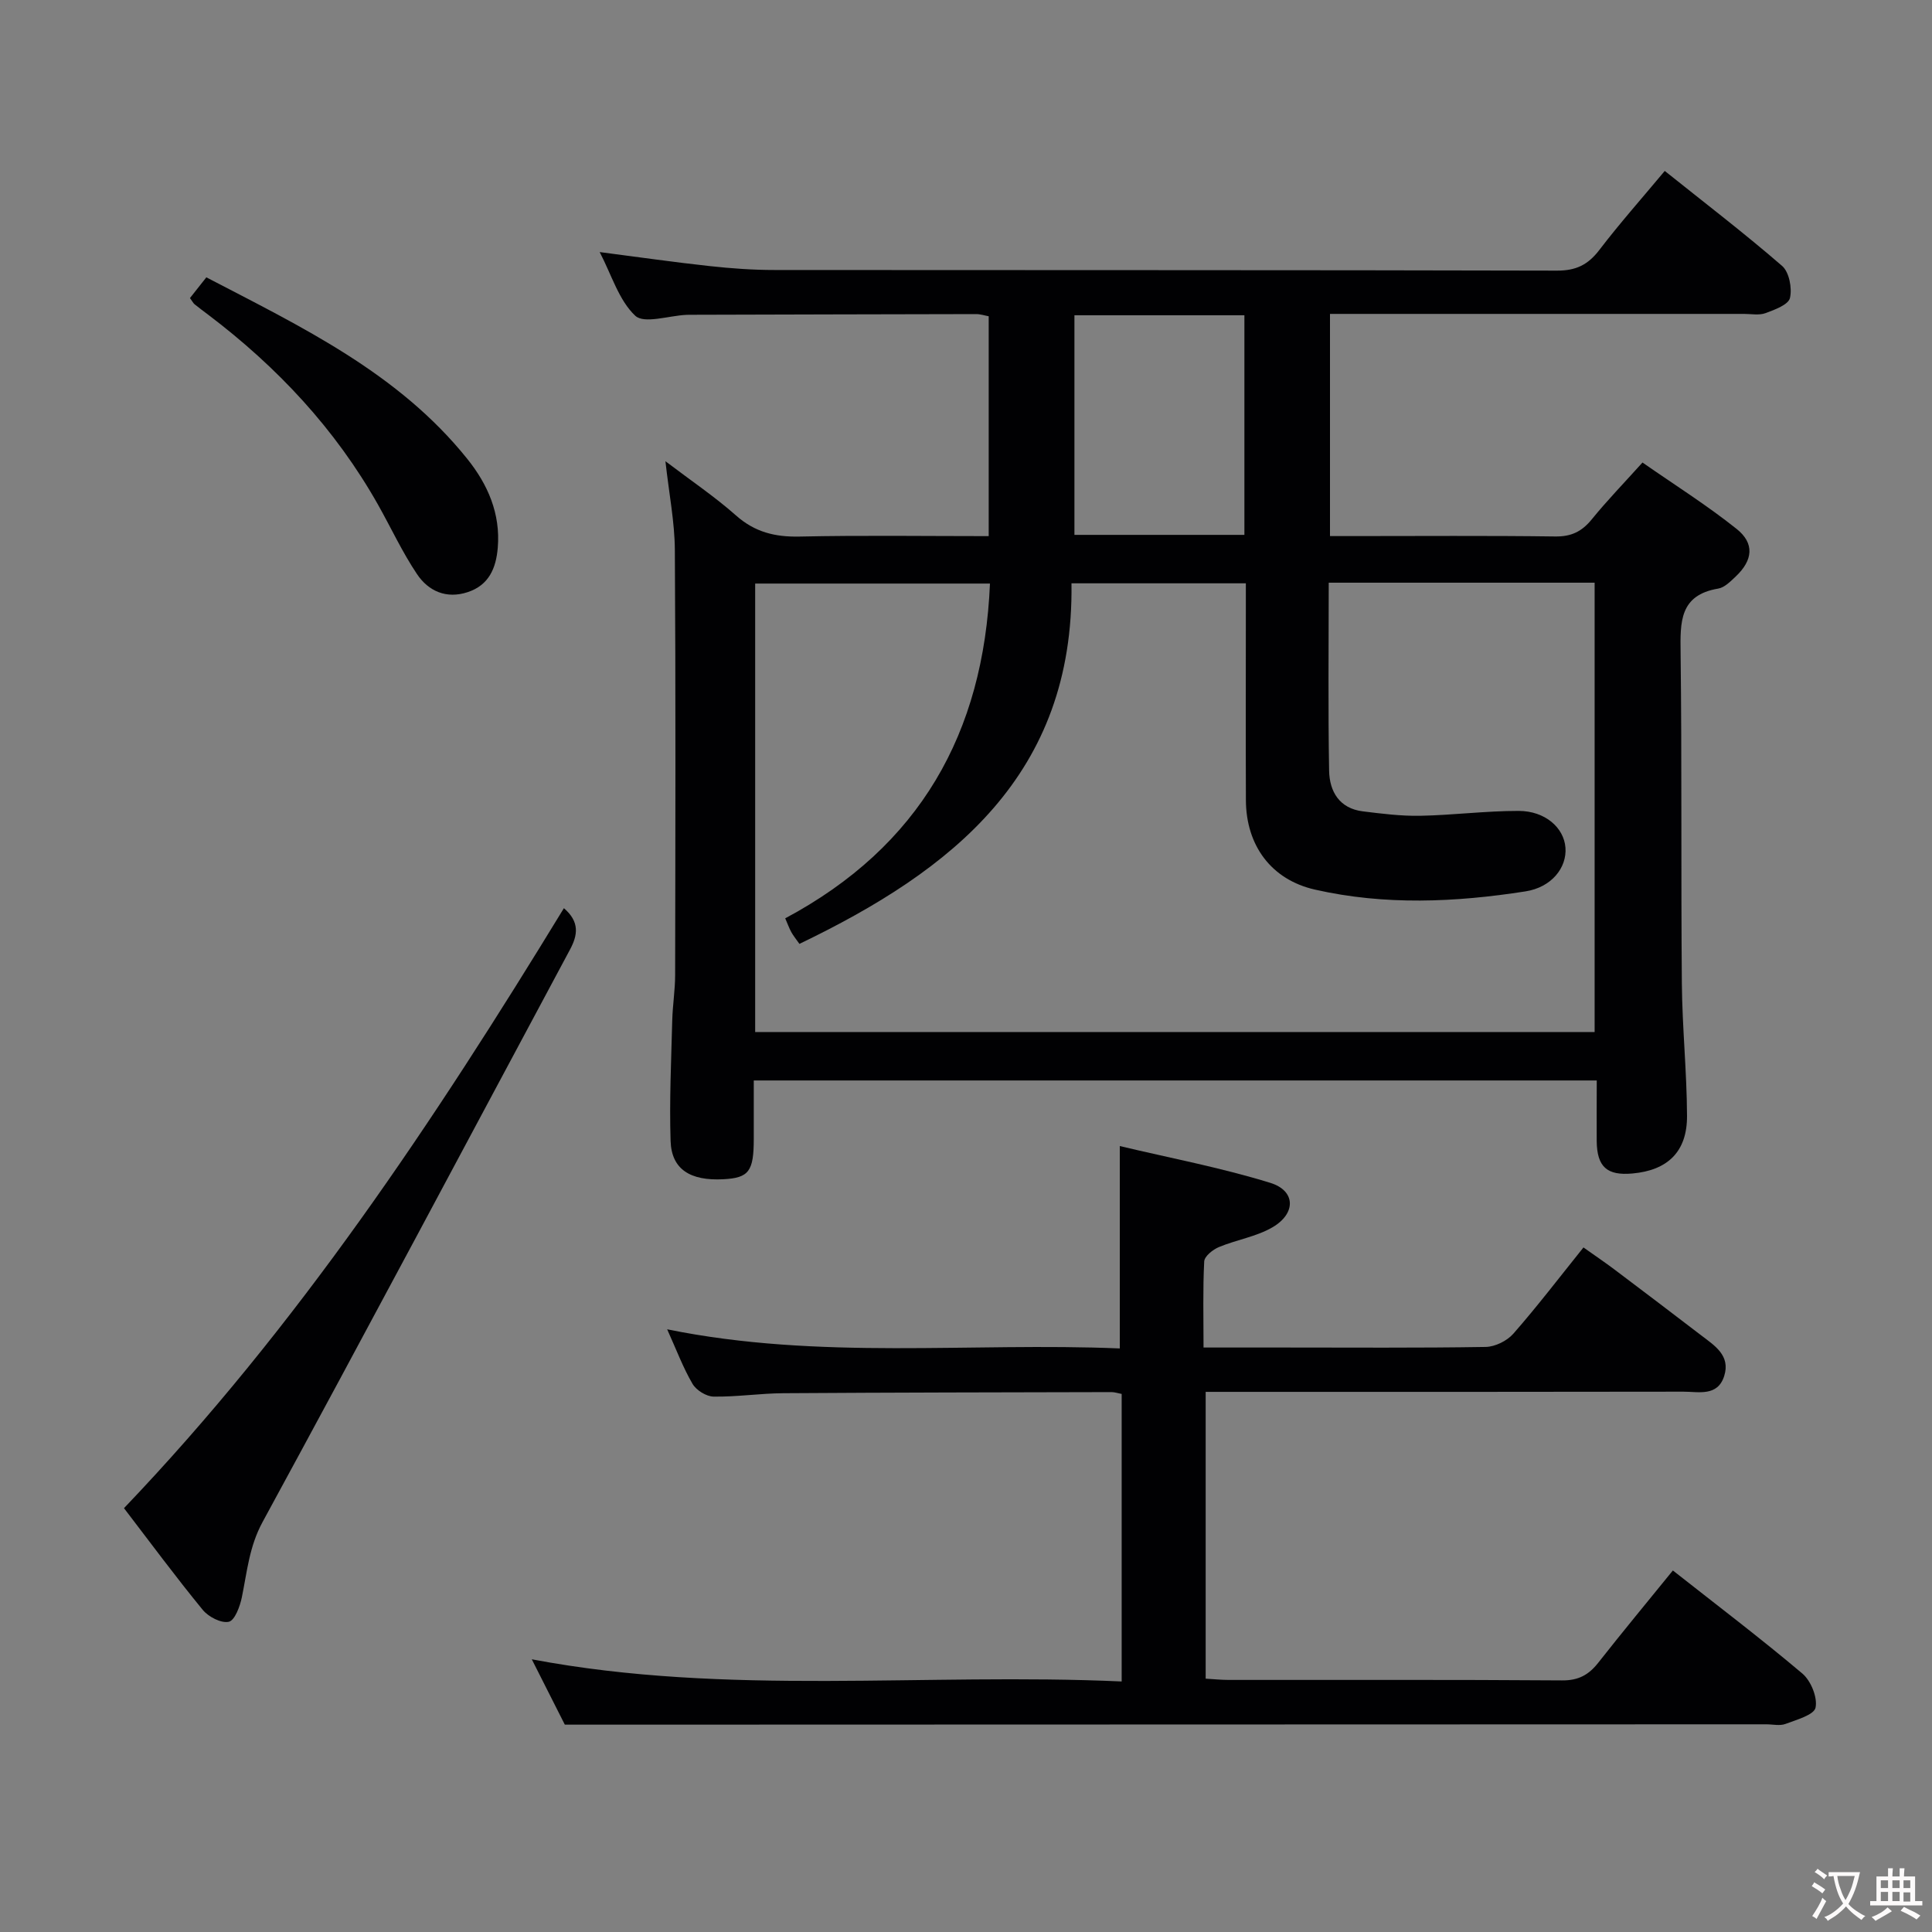 <svg enable-background="new 0 0 400 400" viewBox="0 0 400 400" xmlns="http://www.w3.org/2000/svg"><rect x="0" y="0" width="400" height="400" fill="#808080" stroke="none"/><g fill="#010103"><path d="m330.59 223.7c-58.43 0-116.18 0-174.53 0v12.06c0 6.77-1.01 8.11-6.3 8.39-6.88.36-10.73-2.07-10.92-7.92-.27-8.31.13-16.64.34-24.96.08-3.15.6-6.29.6-9.44.05-29.33.13-58.66-.06-87.99-.04-5.77-1.19-11.52-1.95-18.35 5.33 4.05 10.23 7.35 14.61 11.23 3.9 3.46 8.08 4.48 13.16 4.37 12.96-.28 25.92-.09 39.16-.09 0-15.34 0-30.28 0-45.52-.78-.14-1.71-.46-2.64-.45-19.5.03-39 .09-58.49.14-.5 0-1-.01-1.5.02-3.62.17-8.71 1.91-10.55.18-3.39-3.19-4.88-8.41-7.36-13.18 8.06 1.04 15.41 2.1 22.78 2.9 4.46.49 8.96.81 13.44.81 54 .05 107.99-.01 161.99.13 3.94.01 6.42-1.22 8.75-4.27 4.22-5.52 8.85-10.74 13.55-16.37 8.34 6.67 16.52 12.93 24.29 19.66 1.47 1.27 2.11 4.61 1.63 6.65-.33 1.39-3.16 2.43-5.05 3.13-1.33.49-2.96.16-4.46.16-26.67 0-53.33 0-80 0-1.81 0-3.61 0-5.72 0v46h4.61c14 0 28-.11 42 .08 3.36.05 5.55-1.03 7.61-3.57 3.14-3.87 6.62-7.45 10.48-11.74 6.59 4.59 13.31 8.82 19.48 13.74 3.78 3.01 3.37 6.5-.16 9.84-1.07 1.01-2.32 2.3-3.64 2.52-8.03 1.35-7.87 6.93-7.79 13.25.28 22.83.06 45.66.26 68.49.08 9.14 1.03 18.28 1.07 27.42.04 7.41-3.99 11.29-11.32 11.94-5.25.47-7.31-1.37-7.38-6.68-.03-3.97.01-7.96.01-12.58zm-55.49-103.06c0 13.31-.15 26.13.08 38.94.08 4.29 2.13 7.8 6.97 8.4 3.94.49 7.92.99 11.87.92 6.81-.13 13.61-1.02 20.41-1.01 5.48.01 9.36 3.48 9.68 7.59.32 4.17-2.88 8.23-8.27 9.07-14.53 2.27-29.14 2.92-43.61-.37-9.04-2.06-14.24-9.14-14.28-18.51-.05-13.16-.01-26.32-.01-39.48 0-1.76 0-3.52 0-5.42-12.24 0-23.81 0-36.1 0 .54 39.61-24.67 59.44-56.33 74.65-.78-1.11-1.31-1.75-1.69-2.46-.44-.81-.76-1.7-1.25-2.83 27.85-14.86 41.09-38.33 42.39-69.31-16.49 0-32.54 0-48.61 0v92.85h173.8c0-31.2 0-62.06 0-93.03-18.44 0-36.39 0-55.05 0zm-52.65-9.9h35.19c0-15.28 0-30.29 0-45.47-11.84 0-23.38 0-35.19 0z"/><path d="m231.84 279.18c0-14.16 0-27.4 0-41.9 10.2 2.43 20.87 4.44 31.17 7.62 5.27 1.63 5.35 6.34.44 9.2-3.34 1.95-7.44 2.57-11.08 4.09-1.26.52-2.99 1.9-3.05 2.97-.3 5.77-.14 11.56-.14 17.83h16.41c14 0 28 .11 41.99-.12 1.96-.03 4.43-1.25 5.74-2.74 4.93-5.62 9.47-11.57 14.52-17.86 2.25 1.6 4.4 3.05 6.46 4.6 5.99 4.5 11.95 9.04 17.9 13.59 2.77 2.12 6.12 4.16 4.78 8.42-1.37 4.33-5.33 3.24-8.49 3.25-30.83.06-61.65.04-92.48.04-1.99 0-3.97 0-6.39 0v59.38c1.58.09 3.18.26 4.79.26 22.99.02 45.99-.07 68.98.1 3.41.03 5.53-1.14 7.52-3.67 5.03-6.4 10.23-12.67 15.44-19.09 9.15 7.21 18.18 14.05 26.81 21.34 1.77 1.5 3.17 4.94 2.73 7.06-.32 1.51-3.94 2.51-6.22 3.37-1.17.44-2.64.08-3.97.08-79.31.02-158.63.04-237.94.07-3.31 0-6.63 0-10.82 0-1.97-3.9-4.38-8.67-6.84-13.53 40.61 7.68 81.28 2.74 122.13 4.59 0-20.26 0-39.82 0-59.53-.84-.16-1.46-.38-2.09-.38-22.66.05-45.32.08-67.98.23-4.81.03-9.63.78-14.43.7-1.5-.02-3.58-1.32-4.35-2.64-1.97-3.37-3.35-7.09-5.25-11.29 31.6 6.43 62.77 2.66 93.71 3.96z"/><path d="m25.67 312.25c35.86-37.53 64.23-80.22 91.08-124.22 3.3 2.84 2.88 5.57 1.24 8.61-21.18 39.51-42.2 79.1-63.63 118.48-2.77 5.1-3.2 10.29-4.29 15.59-.39 1.89-1.46 4.78-2.7 5.06-1.58.35-4.22-1.02-5.4-2.47-5.58-6.8-10.8-13.87-16.3-21.05z"/><path d="m39.33 61.71c1.13-1.43 2.13-2.7 3.39-4.29 19.76 10.29 39.76 19.8 54.02 37.58 4.25 5.29 6.9 11.32 6.32 18.37-.35 4.25-1.82 7.78-6.24 9.23-4.41 1.45-8.12-.21-10.48-3.73-3.04-4.53-5.35-9.53-8.03-14.3-8.86-15.74-20.93-28.61-35.27-39.46-.93-.7-1.86-1.39-2.76-2.12-.25-.2-.4-.52-.95-1.28z"/></g><path d="m377.9 391.2c-.2.3-.4.5-.6.8-.7-.6-1.4-1-2.2-1.5.2-.3.4-.5.5-.8.6.4 1.4.8 2.3 1.5zm-1.8 6.1c-.2-.2-.5-.4-.9-.6.4-.6.8-1.2 1.2-1.9s.7-1.3.9-1.9c.3.3.5.5.8.7-.7 1.3-1.4 2.6-2 3.7zm2.2-9c-.3.3-.5.5-.6.8-.6-.6-1.3-1.1-2-1.5.3-.3.5-.5.6-.7.6.5 1.3.9 2 1.4zm.3.2v-.9h2 4.5c-.3 1.3-.6 2.5-1 3.6s-.9 2.1-1.4 3c.4.5 1 1 1.6 1.4s1.2.8 1.9 1.1c-.3.2-.5.4-.8.8-.4-.3-1-.7-1.6-1.2s-1.2-1.1-1.6-1.6c-.5.6-1.1 1.1-1.7 1.6s-1.4.9-2.1 1.4c-.1-.3-.3-.5-.7-.8.6-.2 1.2-.5 1.9-1s1.4-1.1 2-1.8c-.5-.8-.9-1.6-1.2-2.5s-.6-2-.8-3.2c-.4.1-.7.1-1 .1zm2.5 2.7c.3 1 .7 1.7 1 2.2.3-.5.6-1.1 1-2s.6-1.9.9-3h-3.2-.4c.1.9.3 1.8.7 2.8z" fill="#fcfafa"/><path d="m396.5 388.5v1.5 3.6h1.5v.9c-.4 0-1 0-1.7 0h-7.9c-.5 0-.9 0-1.2 0v-.9h1.3v-3.5c0-.7 0-1.2 0-1.6h2.4c0-.8 0-1.4 0-1.7h1c0 .3-.1.8-.1 1.7h1.5c0-.8 0-1.4 0-1.7h1c0 .3-.1.9-.1 1.7zm-8.2 9.2c-.2-.3-.5-.5-.8-.8.8-.3 1.4-.6 1.9-.9s1-.7 1.4-1.1c.3.3.6.5.9.8-1.6 1-2.8 1.6-3.4 2zm2.6-6.8v-1.6h-1.5v1.6zm0 2.7v-1.9h-1.5v1.9zm2.4-2.7v-1.6h-1.5v1.6zm0 2.7v-1.9h-1.5v1.9zm.2 2 .7-.8c.4.2.9.5 1.6.8s1.3.7 1.8 1c-.3.3-.5.5-.8.8-.4-.3-1.5-1-3.3-1.8zm2-4.7v-1.6h-1.4v1.6zm0 2.8v-1.9h-1.4v1.9z" fill="#fcfafa"/></svg>